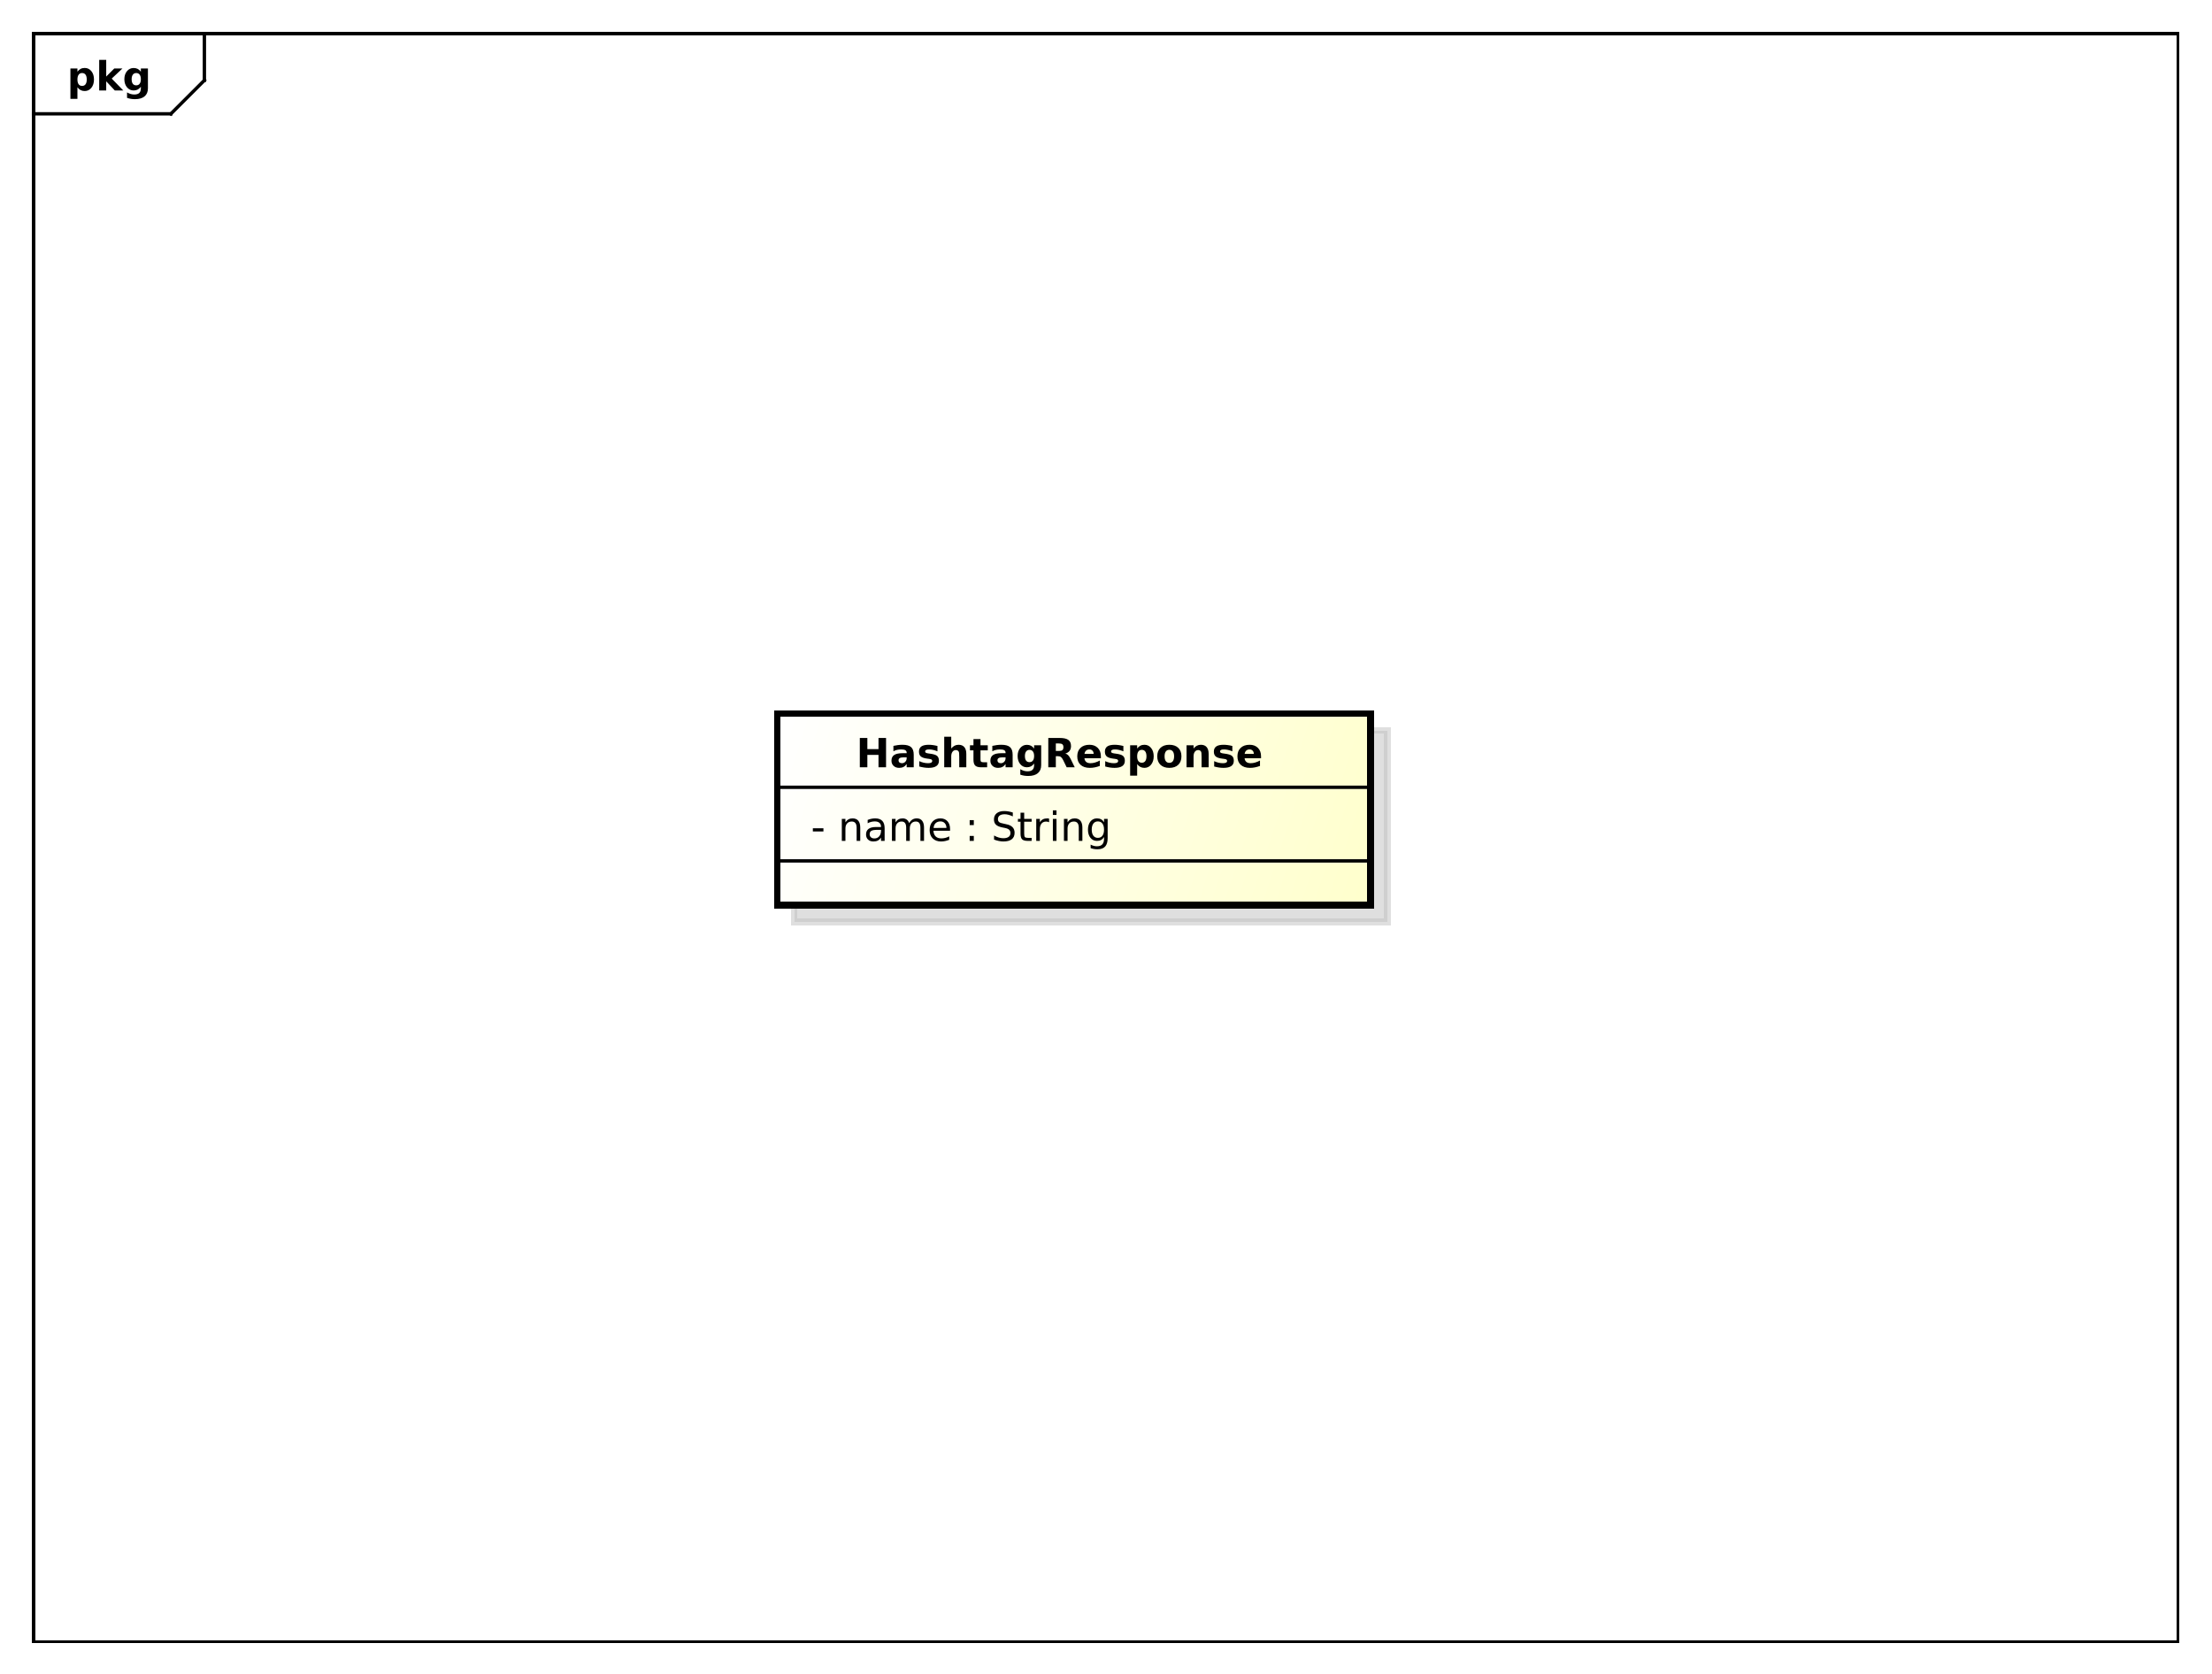 <?xml version="1.0" encoding="UTF-8"?>
<!DOCTYPE svg PUBLIC '-//W3C//DTD SVG 1.0//EN'
          'http://www.w3.org/TR/2001/REC-SVG-20010904/DTD/svg10.dtd'>
<svg xmlns:xlink="http://www.w3.org/1999/xlink" style="fill-opacity:1; color-rendering:auto; color-interpolation:auto; stroke:black; text-rendering:auto; stroke-linecap:square; stroke-miterlimit:10; stroke-opacity:1; shape-rendering:auto; fill:black; stroke-dasharray:none; font-weight:normal; stroke-width:1; font-family:&apos;Dialog&apos;; font-style:normal; stroke-linejoin:miter; font-size:12; stroke-dashoffset:0; image-rendering:auto;" width="880" height="666" xmlns="http://www.w3.org/2000/svg"
><rect width="100%" height="100%" fill="#808080" stroke="none"/><!--Generated by the Batik Graphics2D SVG Generator--><defs id="genericDefs"
  /><g
  ><defs id="defs1"
    ><linearGradient x1="232" gradientUnits="userSpaceOnUse" x2="409" y1="213" y2="271" id="linearGradient1" spreadMethod="pad"
      ><stop style="stop-opacity:1; stop-color:white;" offset="0%"
        /><stop style="stop-opacity:1; stop-color:rgb(255,255,204);" offset="100%"
      /></linearGradient
      ><clipPath clipPathUnits="userSpaceOnUse" id="clipPath1"
      ><path d="M0 0 L880 0 L880 666 L0 666 L0 0 Z"
      /></clipPath
      ><clipPath clipPathUnits="userSpaceOnUse" id="clipPath2"
      ><path d="M0 0 L660 0 L660 499.5 L0 499.5 L0 0 Z"
      /></clipPath
      ><clipPath clipPathUnits="userSpaceOnUse" id="clipPath3"
      ><path d="M-20 -27 L640 -27 L640 472.5 L-20 472.5 L-20 -27 Z"
      /></clipPath
      ><clipPath clipPathUnits="userSpaceOnUse" id="clipPath4"
      ><path d="M-5 -5 L655 -5 L655 494.5 L-5 494.5 L-5 -5 Z"
      /></clipPath
      ><clipPath clipPathUnits="userSpaceOnUse" id="clipPath5"
      ><path d="M-242 -250.969 L418 -250.969 L418 248.531 L-242 248.531 L-242 -250.969 Z"
      /></clipPath
      ><clipPath clipPathUnits="userSpaceOnUse" id="clipPath6"
      ><path d="M-255.5 -229 L404.5 -229 L404.5 270.5 L-255.5 270.5 L-255.5 -229 Z"
      /></clipPath
    ></defs
    ><g style="fill:white; stroke:white;"
    ><rect x="0" y="0" width="880" style="clip-path:url(#clipPath1); stroke:none;" height="666"
    /></g
    ><g style="shape-rendering:crispEdges; text-rendering:geometricPrecision;" transform="scale(1.333,1.333)"
    ><rect x="10" y="10" width="640" style="fill:none; clip-path:url(#clipPath2);" height="480"
      /><line x1="61" x2="61" y1="11" style="clip-path:url(#clipPath2); fill:none; text-rendering:optimizeLegibility; shape-rendering:auto;" y2="23.969"
      /><line x1="61" x2="51" y1="23.969" style="clip-path:url(#clipPath2); fill:none; text-rendering:optimizeLegibility; shape-rendering:auto;" y2="33.969"
      /><line x1="51" x2="10" y1="33.969" style="clip-path:url(#clipPath2); fill:none; text-rendering:optimizeLegibility; shape-rendering:auto;" y2="33.969"
    /></g
    ><g style="text-rendering:optimizeLegibility; font-family:sans-serif; font-weight:bold;" transform="matrix(1.333,0,0,1.333,0,0) translate(20,27)"
    ><path d="M3.109 -0.953 L3.109 2.5 L1.016 2.5 L1.016 -6.562 L3.109 -6.562 L3.109 -5.609 Q3.547 -6.172 4.07 -6.445 Q4.594 -6.719 5.281 -6.719 Q6.5 -6.719 7.273 -5.758 Q8.047 -4.797 8.047 -3.281 Q8.047 -1.766 7.273 -0.797 Q6.5 0.172 5.281 0.172 Q4.594 0.172 4.07 -0.102 Q3.547 -0.375 3.109 -0.953 ZM4.5 -5.203 Q3.828 -5.203 3.469 -4.703 Q3.109 -4.203 3.109 -3.281 Q3.109 -2.344 3.469 -1.852 Q3.828 -1.359 4.5 -1.359 Q5.172 -1.359 5.531 -1.852 Q5.891 -2.344 5.891 -3.281 Q5.891 -4.219 5.531 -4.711 Q5.172 -5.203 4.5 -5.203 ZM9.605 -9.125 L11.699 -9.125 L11.699 -4.156 L14.105 -6.562 L16.543 -6.562 L13.34 -3.547 L16.793 0 L14.262 0 L11.699 -2.734 L11.699 0 L9.605 0 L9.605 -9.125 ZM22.039 -1.109 Q21.617 -0.547 21.094 -0.273 Q20.57 0 19.883 0 Q18.68 0 17.898 -0.945 Q17.117 -1.891 17.117 -3.359 Q17.117 -4.828 17.898 -5.766 Q18.68 -6.703 19.883 -6.703 Q20.57 -6.703 21.094 -6.438 Q21.617 -6.172 22.039 -5.594 L22.039 -6.562 L24.148 -6.562 L24.148 -0.656 Q24.148 0.922 23.148 1.758 Q22.148 2.594 20.258 2.594 Q19.648 2.594 19.07 2.5 Q18.492 2.406 17.914 2.203 L17.914 0.578 Q18.461 0.891 18.992 1.047 Q19.523 1.203 20.055 1.203 Q21.086 1.203 21.562 0.75 Q22.039 0.297 22.039 -0.656 L22.039 -1.109 ZM20.664 -5.203 Q20.008 -5.203 19.648 -4.719 Q19.289 -4.234 19.289 -3.359 Q19.289 -2.453 19.641 -1.992 Q19.992 -1.531 20.664 -1.531 Q21.32 -1.531 21.68 -2.008 Q22.039 -2.484 22.039 -3.359 Q22.039 -4.234 21.68 -4.719 Q21.32 -5.203 20.664 -5.203 Z" style="clip-path:url(#clipPath3); stroke:none;"
    /></g
    ><g transform="matrix(1.333,0,0,1.333,0,0) translate(5,5)" style="fill-opacity:0.502; fill:rgb(192,192,192); text-rendering:geometricPrecision; font-family:sans-serif; shape-rendering:crispEdges; stroke:rgb(192,192,192); font-weight:bold; stroke-width:2; stroke-opacity:0.502;"
    ><rect x="232" y="213" width="177" style="clip-path:url(#clipPath4); stroke:none;" height="57.188"
      /><rect x="232" y="213" width="177" style="fill:none; clip-path:url(#clipPath4);" height="57.188"
    /></g
    ><g transform="matrix(1.333,0,0,1.333,0,0)" style="fill:url(#linearGradient1); text-rendering:geometricPrecision; font-family:sans-serif; shape-rendering:crispEdges; stroke:url(#linearGradient1); font-weight:bold; stroke-width:2;"
    ><rect x="232" y="213" width="177" style="clip-path:url(#clipPath2); stroke:none;" height="57.188"
      /><rect x="232" y="213" width="177" style="clip-path:url(#clipPath2); fill:none; stroke:black;" height="57.188"
    /></g
    ><g style="text-rendering:optimizeLegibility; stroke-width:2; font-family:sans-serif;" transform="matrix(1.333,0,0,1.333,0,0) translate(242,250.969)"
    ><path d="M0.594 -3.766 L3.75 -3.766 L3.75 -2.812 L0.594 -2.812 L0.594 -3.766 ZM14.738 -3.969 L14.738 0 L13.66 0 L13.66 -3.922 Q13.66 -4.859 13.293 -5.32 Q12.926 -5.781 12.207 -5.781 Q11.332 -5.781 10.824 -5.227 Q10.316 -4.672 10.316 -3.703 L10.316 0 L9.238 0 L9.238 -6.562 L10.316 -6.562 L10.316 -5.547 Q10.707 -6.141 11.23 -6.43 Q11.754 -6.719 12.441 -6.719 Q13.566 -6.719 14.152 -6.023 Q14.738 -5.328 14.738 -3.969 ZM19.859 -3.297 Q18.562 -3.297 18.055 -3 Q17.547 -2.703 17.547 -1.984 Q17.547 -1.406 17.93 -1.07 Q18.312 -0.734 18.953 -0.734 Q19.859 -0.734 20.398 -1.367 Q20.938 -2 20.938 -3.062 L20.938 -3.297 L19.859 -3.297 ZM22.016 -3.75 L22.016 0 L20.938 0 L20.938 -1 Q20.562 -0.406 20.016 -0.117 Q19.469 0.172 18.672 0.172 Q17.656 0.172 17.062 -0.398 Q16.469 -0.969 16.469 -1.906 Q16.469 -3.016 17.211 -3.578 Q17.953 -4.141 19.422 -4.141 L20.938 -4.141 L20.938 -4.25 Q20.938 -5 20.445 -5.406 Q19.953 -5.812 19.078 -5.812 Q18.516 -5.812 17.977 -5.672 Q17.438 -5.531 16.953 -5.266 L16.953 -6.266 Q17.547 -6.5 18.102 -6.609 Q18.656 -6.719 19.188 -6.719 Q20.609 -6.719 21.312 -5.984 Q22.016 -5.25 22.016 -3.75 ZM29.338 -5.297 Q29.744 -6.031 30.307 -6.375 Q30.869 -6.719 31.635 -6.719 Q32.666 -6.719 33.221 -6 Q33.775 -5.281 33.775 -3.969 L33.775 0 L32.697 0 L32.697 -3.922 Q32.697 -4.875 32.361 -5.328 Q32.025 -5.781 31.338 -5.781 Q30.494 -5.781 30.01 -5.227 Q29.525 -4.672 29.525 -3.703 L29.525 0 L28.447 0 L28.447 -3.922 Q28.447 -4.875 28.111 -5.328 Q27.775 -5.781 27.072 -5.781 Q26.244 -5.781 25.76 -5.227 Q25.275 -4.672 25.275 -3.703 L25.275 0 L24.197 0 L24.197 -6.562 L25.275 -6.562 L25.275 -5.547 Q25.65 -6.141 26.166 -6.43 Q26.682 -6.719 27.385 -6.719 Q28.104 -6.719 28.604 -6.359 Q29.104 -6 29.338 -5.297 ZM41.543 -3.547 L41.543 -3.031 L36.574 -3.031 Q36.652 -1.906 37.254 -1.328 Q37.855 -0.75 38.918 -0.75 Q39.543 -0.75 40.129 -0.898 Q40.715 -1.047 41.293 -1.359 L41.293 -0.328 Q40.699 -0.094 40.09 0.039 Q39.48 0.172 38.855 0.172 Q37.293 0.172 36.371 -0.742 Q35.449 -1.656 35.449 -3.219 Q35.449 -4.828 36.324 -5.773 Q37.199 -6.719 38.668 -6.719 Q39.996 -6.719 40.77 -5.867 Q41.543 -5.016 41.543 -3.547 ZM40.465 -3.875 Q40.449 -4.75 39.965 -5.281 Q39.48 -5.812 38.684 -5.812 Q37.777 -5.812 37.238 -5.297 Q36.699 -4.781 36.621 -3.859 L40.465 -3.875 ZM47.397 -1.484 L48.631 -1.484 L48.631 0 L47.397 0 L47.397 -1.484 ZM47.397 -6.203 L48.631 -6.203 L48.631 -4.719 L47.397 -4.719 L47.397 -6.203 ZM60.27 -8.469 L60.27 -7.312 Q59.598 -7.625 58.996 -7.789 Q58.395 -7.953 57.848 -7.953 Q56.879 -7.953 56.355 -7.578 Q55.832 -7.203 55.832 -6.5 Q55.832 -5.922 56.176 -5.625 Q56.52 -5.328 57.504 -5.156 L58.207 -5 Q59.535 -4.75 60.168 -4.117 Q60.801 -3.484 60.801 -2.422 Q60.801 -1.141 59.949 -0.484 Q59.098 0.172 57.441 0.172 Q56.832 0.172 56.129 0.031 Q55.426 -0.109 54.676 -0.391 L54.676 -1.609 Q55.395 -1.203 56.09 -1 Q56.785 -0.797 57.441 -0.797 Q58.457 -0.797 59.012 -1.195 Q59.566 -1.594 59.566 -2.328 Q59.566 -2.969 59.168 -3.336 Q58.77 -3.703 57.863 -3.875 L57.145 -4.016 Q55.816 -4.281 55.23 -4.844 Q54.645 -5.406 54.645 -6.406 Q54.645 -7.578 55.457 -8.242 Q56.27 -8.906 57.707 -8.906 Q58.332 -8.906 58.965 -8.797 Q59.598 -8.688 60.27 -8.469 ZM63.668 -8.422 L63.668 -6.562 L65.887 -6.562 L65.887 -5.719 L63.668 -5.719 L63.668 -2.156 Q63.668 -1.359 63.887 -1.133 Q64.106 -0.906 64.777 -0.906 L65.887 -0.906 L65.887 0 L64.777 0 Q63.527 0 63.051 -0.469 Q62.574 -0.938 62.574 -2.156 L62.574 -5.719 L61.793 -5.719 L61.793 -6.562 L62.574 -6.562 L62.574 -8.422 L63.668 -8.422 ZM71.107 -5.562 Q70.92 -5.656 70.709 -5.711 Q70.498 -5.766 70.232 -5.766 Q69.326 -5.766 68.834 -5.172 Q68.342 -4.578 68.342 -3.453 L68.342 0 L67.264 0 L67.264 -6.562 L68.342 -6.562 L68.342 -5.547 Q68.686 -6.141 69.232 -6.43 Q69.779 -6.719 70.561 -6.719 Q70.67 -6.719 70.803 -6.703 Q70.936 -6.688 71.092 -6.656 L71.107 -5.562 ZM72.228 -6.562 L73.307 -6.562 L73.307 0 L72.228 0 L72.228 -6.562 ZM72.228 -9.125 L73.307 -9.125 L73.307 -7.75 L72.228 -7.75 L72.228 -9.125 ZM81.031 -3.969 L81.031 0 L79.953 0 L79.953 -3.922 Q79.953 -4.859 79.586 -5.32 Q79.219 -5.781 78.5 -5.781 Q77.625 -5.781 77.117 -5.227 Q76.609 -4.672 76.609 -3.703 L76.609 0 L75.531 0 L75.531 -6.562 L76.609 -6.562 L76.609 -5.547 Q77 -6.141 77.523 -6.43 Q78.047 -6.719 78.734 -6.719 Q79.859 -6.719 80.445 -6.023 Q81.031 -5.328 81.031 -3.969 ZM87.496 -3.359 Q87.496 -4.531 87.012 -5.172 Q86.527 -5.812 85.652 -5.812 Q84.793 -5.812 84.309 -5.172 Q83.824 -4.531 83.824 -3.359 Q83.824 -2.188 84.309 -1.547 Q84.793 -0.906 85.652 -0.906 Q86.527 -0.906 87.012 -1.547 Q87.496 -2.188 87.496 -3.359 ZM88.574 -0.812 Q88.574 0.859 87.832 1.68 Q87.09 2.5 85.543 2.5 Q84.981 2.5 84.473 2.414 Q83.965 2.328 83.496 2.156 L83.496 1.109 Q83.965 1.359 84.434 1.484 Q84.902 1.609 85.371 1.609 Q86.434 1.609 86.965 1.055 Q87.496 0.5 87.496 -0.625 L87.496 -1.156 Q87.152 -0.578 86.637 -0.289 Q86.121 0 85.387 0 Q84.184 0 83.441 -0.922 Q82.699 -1.844 82.699 -3.359 Q82.699 -4.875 83.441 -5.797 Q84.184 -6.719 85.387 -6.719 Q86.121 -6.719 86.637 -6.43 Q87.152 -6.141 87.496 -5.562 L87.496 -6.562 L88.574 -6.562 L88.574 -0.812 Z" style="clip-path:url(#clipPath5); stroke:none;"
    /></g
    ><g style="font-family:sans-serif; text-rendering:optimizeLegibility;" transform="matrix(1.333,0,0,1.333,0,0)"
    ><line x1="232" x2="409" y1="256.938" style="fill:none; clip-path:url(#clipPath2);" y2="256.938"
      /><line x1="232" x2="409" y1="234.969" style="fill:none; clip-path:url(#clipPath2);" y2="234.969"
    /></g
    ><g style="text-rendering:optimizeLegibility; font-family:sans-serif; font-weight:bold;" transform="matrix(1.333,0,0,1.333,0,0) translate(255.5,229)"
    ><path d="M1.109 -8.75 L3.359 -8.75 L3.359 -5.422 L6.688 -5.422 L6.688 -8.75 L8.938 -8.75 L8.938 0 L6.688 0 L6.688 -3.703 L3.359 -3.703 L3.359 0 L1.109 0 L1.109 -8.75 ZM13.996 -2.953 Q13.34 -2.953 13.004 -2.734 Q12.668 -2.516 12.668 -2.078 Q12.668 -1.672 12.941 -1.445 Q13.215 -1.219 13.684 -1.219 Q14.277 -1.219 14.684 -1.648 Q15.09 -2.078 15.09 -2.719 L15.09 -2.953 L13.996 -2.953 ZM17.199 -3.75 L17.199 0 L15.09 0 L15.09 -0.969 Q14.668 -0.375 14.137 -0.102 Q13.605 0.172 12.855 0.172 Q11.824 0.172 11.191 -0.422 Q10.559 -1.016 10.559 -1.969 Q10.559 -3.125 11.355 -3.664 Q12.152 -4.203 13.84 -4.203 L15.09 -4.203 L15.09 -4.359 Q15.09 -4.859 14.691 -5.094 Q14.293 -5.328 13.465 -5.328 Q12.793 -5.328 12.215 -5.195 Q11.637 -5.062 11.137 -4.781 L11.137 -6.391 Q11.809 -6.547 12.488 -6.633 Q13.168 -6.719 13.84 -6.719 Q15.621 -6.719 16.41 -6.023 Q17.199 -5.328 17.199 -3.75 ZM24.281 -6.359 L24.281 -4.766 Q23.609 -5.047 22.977 -5.188 Q22.344 -5.328 21.797 -5.328 Q21.188 -5.328 20.898 -5.18 Q20.609 -5.031 20.609 -4.719 Q20.609 -4.469 20.828 -4.336 Q21.047 -4.203 21.625 -4.125 L21.984 -4.078 Q23.609 -3.875 24.164 -3.406 Q24.719 -2.938 24.719 -1.938 Q24.719 -0.891 23.945 -0.359 Q23.172 0.172 21.641 0.172 Q20.984 0.172 20.289 0.07 Q19.594 -0.031 18.859 -0.234 L18.859 -1.828 Q19.484 -1.531 20.148 -1.375 Q20.812 -1.219 21.484 -1.219 Q22.109 -1.219 22.414 -1.391 Q22.719 -1.562 22.719 -1.906 Q22.719 -2.188 22.508 -2.32 Q22.297 -2.453 21.656 -2.531 L21.281 -2.578 Q19.891 -2.75 19.328 -3.227 Q18.766 -3.703 18.766 -4.672 Q18.766 -5.719 19.477 -6.219 Q20.188 -6.719 21.672 -6.719 Q22.25 -6.719 22.891 -6.633 Q23.531 -6.547 24.281 -6.359 ZM32.893 -4 L32.893 0 L30.783 0 L30.783 -0.656 L30.783 -3.047 Q30.783 -3.906 30.744 -4.227 Q30.705 -4.547 30.611 -4.703 Q30.486 -4.906 30.275 -5.023 Q30.064 -5.141 29.799 -5.141 Q29.143 -5.141 28.768 -4.633 Q28.393 -4.125 28.393 -3.234 L28.393 0 L26.299 0 L26.299 -9.125 L28.393 -9.125 L28.393 -5.609 Q28.861 -6.172 29.393 -6.445 Q29.924 -6.719 30.58 -6.719 Q31.705 -6.719 32.299 -6.023 Q32.893 -5.328 32.893 -4 ZM37.123 -8.422 L37.123 -6.562 L39.295 -6.562 L39.295 -5.062 L37.123 -5.062 L37.123 -2.281 Q37.123 -1.828 37.303 -1.664 Q37.482 -1.5 38.029 -1.5 L39.107 -1.5 L39.107 0 L37.31 0 Q36.06 0 35.545 -0.516 Q35.029 -1.031 35.029 -2.281 L35.029 -5.062 L33.982 -5.062 L33.982 -6.562 L35.029 -6.562 L35.029 -8.422 L37.123 -8.422 ZM43.516 -2.953 Q42.859 -2.953 42.523 -2.734 Q42.188 -2.516 42.188 -2.078 Q42.188 -1.672 42.461 -1.445 Q42.734 -1.219 43.203 -1.219 Q43.797 -1.219 44.203 -1.648 Q44.609 -2.078 44.609 -2.719 L44.609 -2.953 L43.516 -2.953 ZM46.719 -3.75 L46.719 0 L44.609 0 L44.609 -0.969 Q44.188 -0.375 43.656 -0.102 Q43.125 0.172 42.375 0.172 Q41.344 0.172 40.711 -0.422 Q40.078 -1.016 40.078 -1.969 Q40.078 -3.125 40.875 -3.664 Q41.672 -4.203 43.359 -4.203 L44.609 -4.203 L44.609 -4.359 Q44.609 -4.859 44.211 -5.094 Q43.812 -5.328 42.984 -5.328 Q42.312 -5.328 41.734 -5.195 Q41.156 -5.062 40.656 -4.781 L40.656 -6.391 Q41.328 -6.547 42.008 -6.633 Q42.688 -6.719 43.359 -6.719 Q45.141 -6.719 45.93 -6.023 Q46.719 -5.328 46.719 -3.75 ZM53.129 -1.109 Q52.707 -0.547 52.184 -0.273 Q51.66 0 50.973 0 Q49.77 0 48.988 -0.945 Q48.207 -1.891 48.207 -3.359 Q48.207 -4.828 48.988 -5.766 Q49.77 -6.703 50.973 -6.703 Q51.66 -6.703 52.184 -6.438 Q52.707 -6.172 53.129 -5.594 L53.129 -6.562 L55.238 -6.562 L55.238 -0.656 Q55.238 0.922 54.238 1.758 Q53.238 2.594 51.348 2.594 Q50.738 2.594 50.16 2.5 Q49.582 2.406 49.004 2.203 L49.004 0.578 Q49.551 0.891 50.082 1.047 Q50.613 1.203 51.145 1.203 Q52.176 1.203 52.652 0.75 Q53.129 0.297 53.129 -0.656 L53.129 -1.109 ZM51.754 -5.203 Q51.098 -5.203 50.738 -4.719 Q50.379 -4.234 50.379 -3.359 Q50.379 -2.453 50.73 -1.992 Q51.082 -1.531 51.754 -1.531 Q52.41 -1.531 52.77 -2.008 Q53.129 -2.484 53.129 -3.359 Q53.129 -4.234 52.77 -4.719 Q52.41 -5.203 51.754 -5.203 ZM60.562 -4.875 Q61.266 -4.875 61.57 -5.133 Q61.875 -5.391 61.875 -6 Q61.875 -6.594 61.57 -6.852 Q61.266 -7.109 60.562 -7.109 L59.609 -7.109 L59.609 -4.875 L60.562 -4.875 ZM59.609 -3.312 L59.609 0 L57.359 0 L57.359 -8.75 L60.797 -8.75 Q62.531 -8.75 63.336 -8.172 Q64.141 -7.594 64.141 -6.328 Q64.141 -5.469 63.719 -4.914 Q63.297 -4.359 62.453 -4.094 Q62.922 -3.984 63.289 -3.609 Q63.656 -3.234 64.031 -2.484 L65.25 0 L62.844 0 L61.781 -2.172 Q61.453 -2.828 61.125 -3.07 Q60.797 -3.312 60.25 -3.312 L59.609 -3.312 ZM73.053 -3.297 L73.053 -2.703 L68.147 -2.703 Q68.225 -1.969 68.678 -1.594 Q69.131 -1.219 69.959 -1.219 Q70.615 -1.219 71.311 -1.422 Q72.006 -1.625 72.74 -2.016 L72.74 -0.406 Q71.99 -0.125 71.248 0.023 Q70.506 0.172 69.756 0.172 Q67.975 0.172 66.99 -0.734 Q66.006 -1.641 66.006 -3.281 Q66.006 -4.875 66.975 -5.797 Q67.943 -6.719 69.647 -6.719 Q71.193 -6.719 72.123 -5.789 Q73.053 -4.859 73.053 -3.297 ZM70.897 -4 Q70.897 -4.594 70.545 -4.961 Q70.193 -5.328 69.631 -5.328 Q69.022 -5.328 68.639 -4.984 Q68.256 -4.641 68.162 -4 L70.897 -4 ZM79.769 -6.359 L79.769 -4.766 Q79.098 -5.047 78.465 -5.188 Q77.832 -5.328 77.285 -5.328 Q76.676 -5.328 76.387 -5.18 Q76.098 -5.031 76.098 -4.719 Q76.098 -4.469 76.316 -4.336 Q76.535 -4.203 77.113 -4.125 L77.473 -4.078 Q79.098 -3.875 79.652 -3.406 Q80.207 -2.938 80.207 -1.938 Q80.207 -0.891 79.434 -0.359 Q78.66 0.172 77.129 0.172 Q76.473 0.172 75.777 0.07 Q75.082 -0.031 74.348 -0.234 L74.348 -1.828 Q74.973 -1.531 75.637 -1.375 Q76.301 -1.219 76.973 -1.219 Q77.598 -1.219 77.902 -1.391 Q78.207 -1.562 78.207 -1.906 Q78.207 -2.188 77.996 -2.32 Q77.785 -2.453 77.144 -2.531 L76.769 -2.578 Q75.379 -2.75 74.816 -3.227 Q74.254 -3.703 74.254 -4.672 Q74.254 -5.719 74.965 -6.219 Q75.676 -6.719 77.16 -6.719 Q77.738 -6.719 78.379 -6.633 Q79.019 -6.547 79.769 -6.359 ZM83.881 -0.953 L83.881 2.5 L81.787 2.5 L81.787 -6.562 L83.881 -6.562 L83.881 -5.609 Q84.318 -6.172 84.842 -6.445 Q85.365 -6.719 86.053 -6.719 Q87.272 -6.719 88.045 -5.758 Q88.818 -4.797 88.818 -3.281 Q88.818 -1.766 88.045 -0.797 Q87.272 0.172 86.053 0.172 Q85.365 0.172 84.842 -0.102 Q84.318 -0.375 83.881 -0.953 ZM85.272 -5.203 Q84.6 -5.203 84.24 -4.703 Q83.881 -4.203 83.881 -3.281 Q83.881 -2.344 84.24 -1.852 Q84.6 -1.359 85.272 -1.359 Q85.943 -1.359 86.303 -1.852 Q86.662 -2.344 86.662 -3.281 Q86.662 -4.219 86.303 -4.711 Q85.943 -5.203 85.272 -5.203 ZM93.486 -5.219 Q92.799 -5.219 92.432 -4.719 Q92.064 -4.219 92.064 -3.281 Q92.064 -2.328 92.432 -1.828 Q92.799 -1.328 93.486 -1.328 Q94.174 -1.328 94.541 -1.828 Q94.908 -2.328 94.908 -3.281 Q94.908 -4.219 94.541 -4.719 Q94.174 -5.219 93.486 -5.219 ZM93.486 -6.719 Q95.189 -6.719 96.143 -5.805 Q97.096 -4.891 97.096 -3.281 Q97.096 -1.656 96.143 -0.742 Q95.189 0.172 93.486 0.172 Q91.799 0.172 90.838 -0.742 Q89.877 -1.656 89.877 -3.281 Q89.877 -4.891 90.838 -5.805 Q91.799 -6.719 93.486 -6.719 ZM105.215 -4 L105.215 0 L103.106 0 L103.106 -0.656 L103.106 -3.062 Q103.106 -3.906 103.066 -4.227 Q103.027 -4.547 102.934 -4.703 Q102.809 -4.906 102.598 -5.023 Q102.387 -5.141 102.121 -5.141 Q101.465 -5.141 101.09 -4.633 Q100.715 -4.125 100.715 -3.234 L100.715 0 L98.621 0 L98.621 -6.562 L100.715 -6.562 L100.715 -5.609 Q101.184 -6.172 101.715 -6.445 Q102.246 -6.719 102.902 -6.719 Q104.027 -6.719 104.621 -6.023 Q105.215 -5.328 105.215 -4 ZM112.289 -6.359 L112.289 -4.766 Q111.617 -5.047 110.984 -5.188 Q110.352 -5.328 109.805 -5.328 Q109.195 -5.328 108.906 -5.18 Q108.617 -5.031 108.617 -4.719 Q108.617 -4.469 108.836 -4.336 Q109.055 -4.203 109.633 -4.125 L109.992 -4.078 Q111.617 -3.875 112.172 -3.406 Q112.727 -2.938 112.727 -1.938 Q112.727 -0.891 111.953 -0.359 Q111.18 0.172 109.648 0.172 Q108.992 0.172 108.297 0.07 Q107.602 -0.031 106.867 -0.234 L106.867 -1.828 Q107.492 -1.531 108.156 -1.375 Q108.82 -1.219 109.492 -1.219 Q110.117 -1.219 110.422 -1.391 Q110.727 -1.562 110.727 -1.906 Q110.727 -2.188 110.516 -2.32 Q110.305 -2.453 109.664 -2.531 L109.289 -2.578 Q107.898 -2.75 107.336 -3.227 Q106.773 -3.703 106.773 -4.672 Q106.773 -5.719 107.484 -6.219 Q108.195 -6.719 109.68 -6.719 Q110.258 -6.719 110.898 -6.633 Q111.539 -6.547 112.289 -6.359 ZM120.853 -3.297 L120.853 -2.703 L115.947 -2.703 Q116.025 -1.969 116.478 -1.594 Q116.932 -1.219 117.76 -1.219 Q118.416 -1.219 119.111 -1.422 Q119.807 -1.625 120.541 -2.016 L120.541 -0.406 Q119.791 -0.125 119.049 0.023 Q118.307 0.172 117.557 0.172 Q115.775 0.172 114.791 -0.734 Q113.807 -1.641 113.807 -3.281 Q113.807 -4.875 114.775 -5.797 Q115.744 -6.719 117.447 -6.719 Q118.994 -6.719 119.924 -5.789 Q120.853 -4.859 120.853 -3.297 ZM118.697 -4 Q118.697 -4.594 118.346 -4.961 Q117.994 -5.328 117.432 -5.328 Q116.822 -5.328 116.439 -4.984 Q116.057 -4.641 115.963 -4 L118.697 -4 Z" style="clip-path:url(#clipPath6); stroke:none;"
    /></g
  ></g
></svg
>
